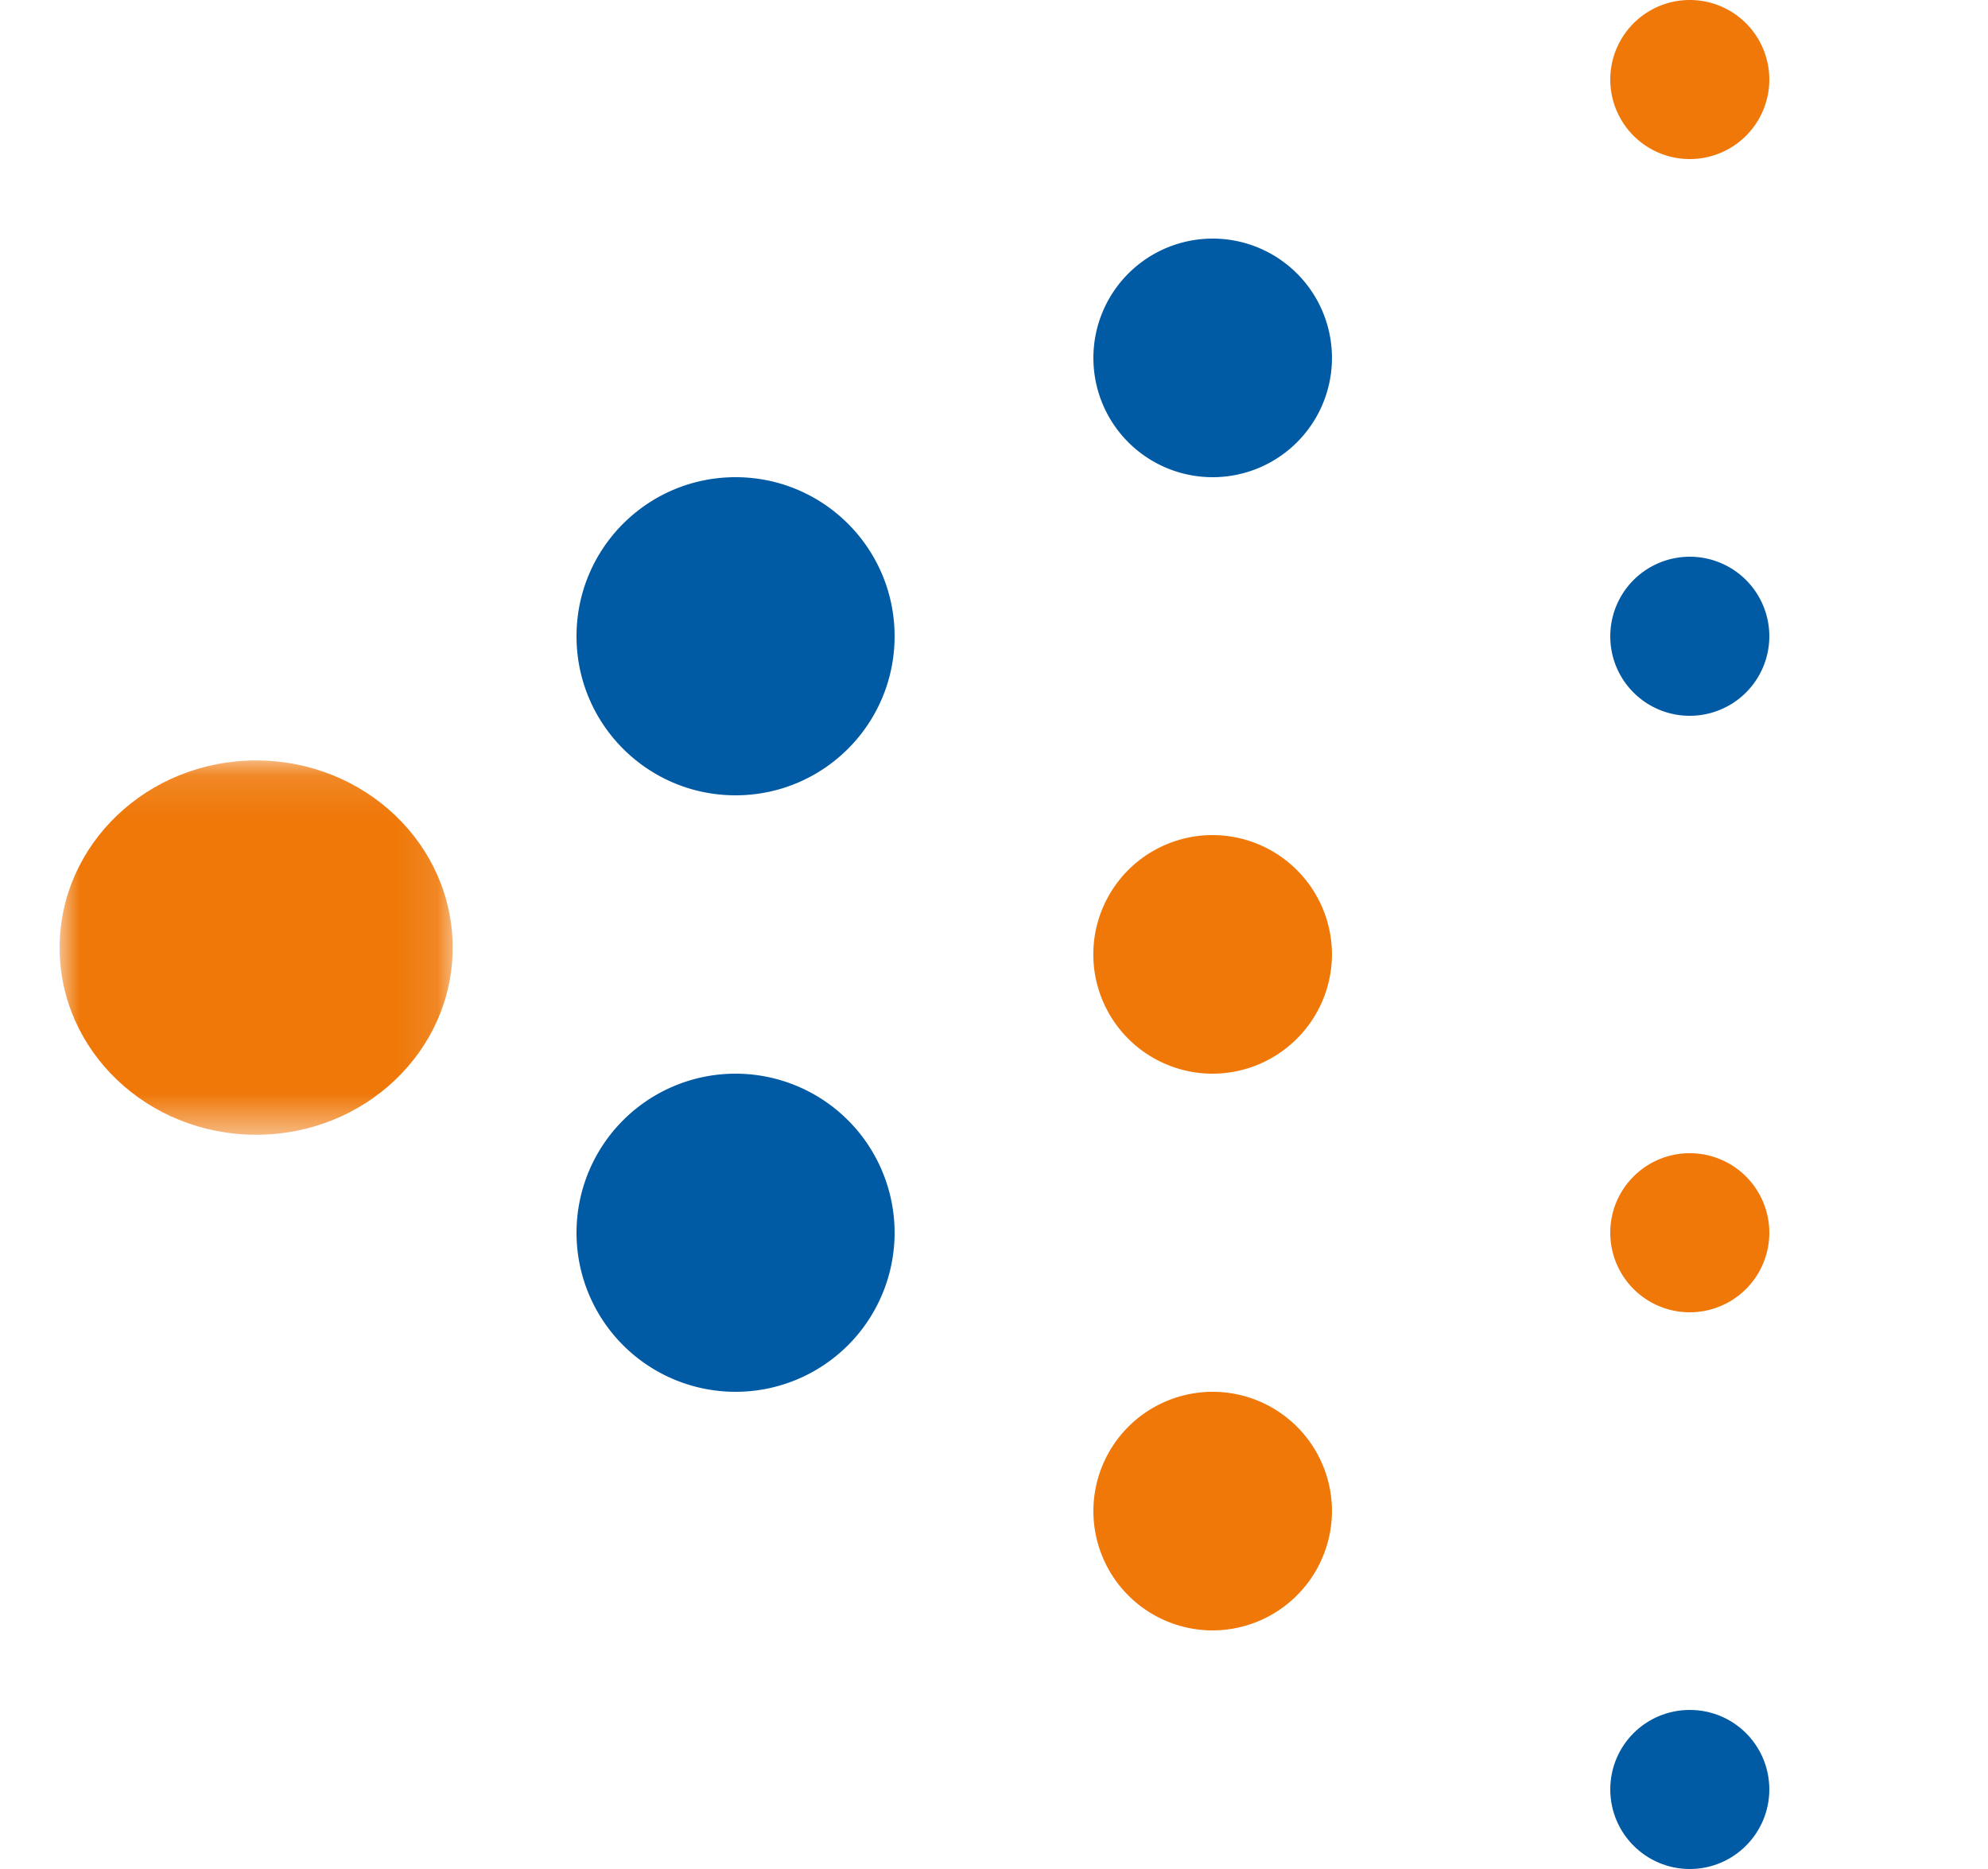 <svg height="47" viewBox="0 0 47 47" width="50" xmlns="http://www.w3.org/2000/svg"
     xmlns:xlink="http://www.w3.org/1999/xlink">
  <mask id="itsa" fill="#fff">
    <path d="m0 .123h9.885v9.413h-9.885z" fill="#fff" fill-rule="evenodd"></path>
  </mask>
  <mask id="itsb" fill="#fff">
    <path d="m0 47h141v-47h-141z" fill="#fff" fill-rule="evenodd"></path>
  </mask>
  <g fill="none" fill-rule="evenodd">
    <path d="m41 47c-1.107 0-2-.9-2-2 0-1.108.893-2 2-2 1.106 0 2 .892 2 2 0 1.1-.894 2-2 2" fill="#005aa4"></path>
    <path d="m41 33c-1.107 0-2-.895-2-2.004 0-1.099.893-1.996 2-1.996a2 2 0 1 1 0 4" fill="#ef7809"></path>
    <path d="m41 18c-1.107 0-2-.893-2-2a2 2 0 1 1 2 2" fill="#005aa4"></path>
    <path
      d="m41 4a2 2 0 1 1 0-4 2 2 0 0 1 0 4m-12.002 37a3 3 0 1 1 3.002-3.001 3.007 3.007 0 0 1 -3.002 3.001m0-14a3 3 0 0 1 0-6 3.006 3.006 0 0 1 3.002 2.999 3.007 3.007 0 0 1 -3.002 3.001"
      fill="#ef7809"></path>
    <path
      d="m28.998 12a2.998 2.998 0 0 1 -2.998-2.999 3 3 0 1 1 2.998 2.999m-11.998 23a4 4 0 1 1 0-8 4 4 0 0 1 0 8m0-15c-2.211 0-4-1.79-4-4s1.789-4 4-4c2.21 0 4 1.79 4 4s-1.79 4-4 4"
      fill="#005aa4"></path>
    <path
      d="m4.942 9.536c-2.73 0-4.942-2.105-4.942-4.703 0-2.603 2.213-4.71 4.942-4.71 2.73 0 4.943 2.107 4.943 4.71 0 2.598-2.213 4.703-4.943 4.703"
      fill="#ef7809" mask="url(#itsa)" transform="translate(0 19)"></path>
  </g>
</svg>
